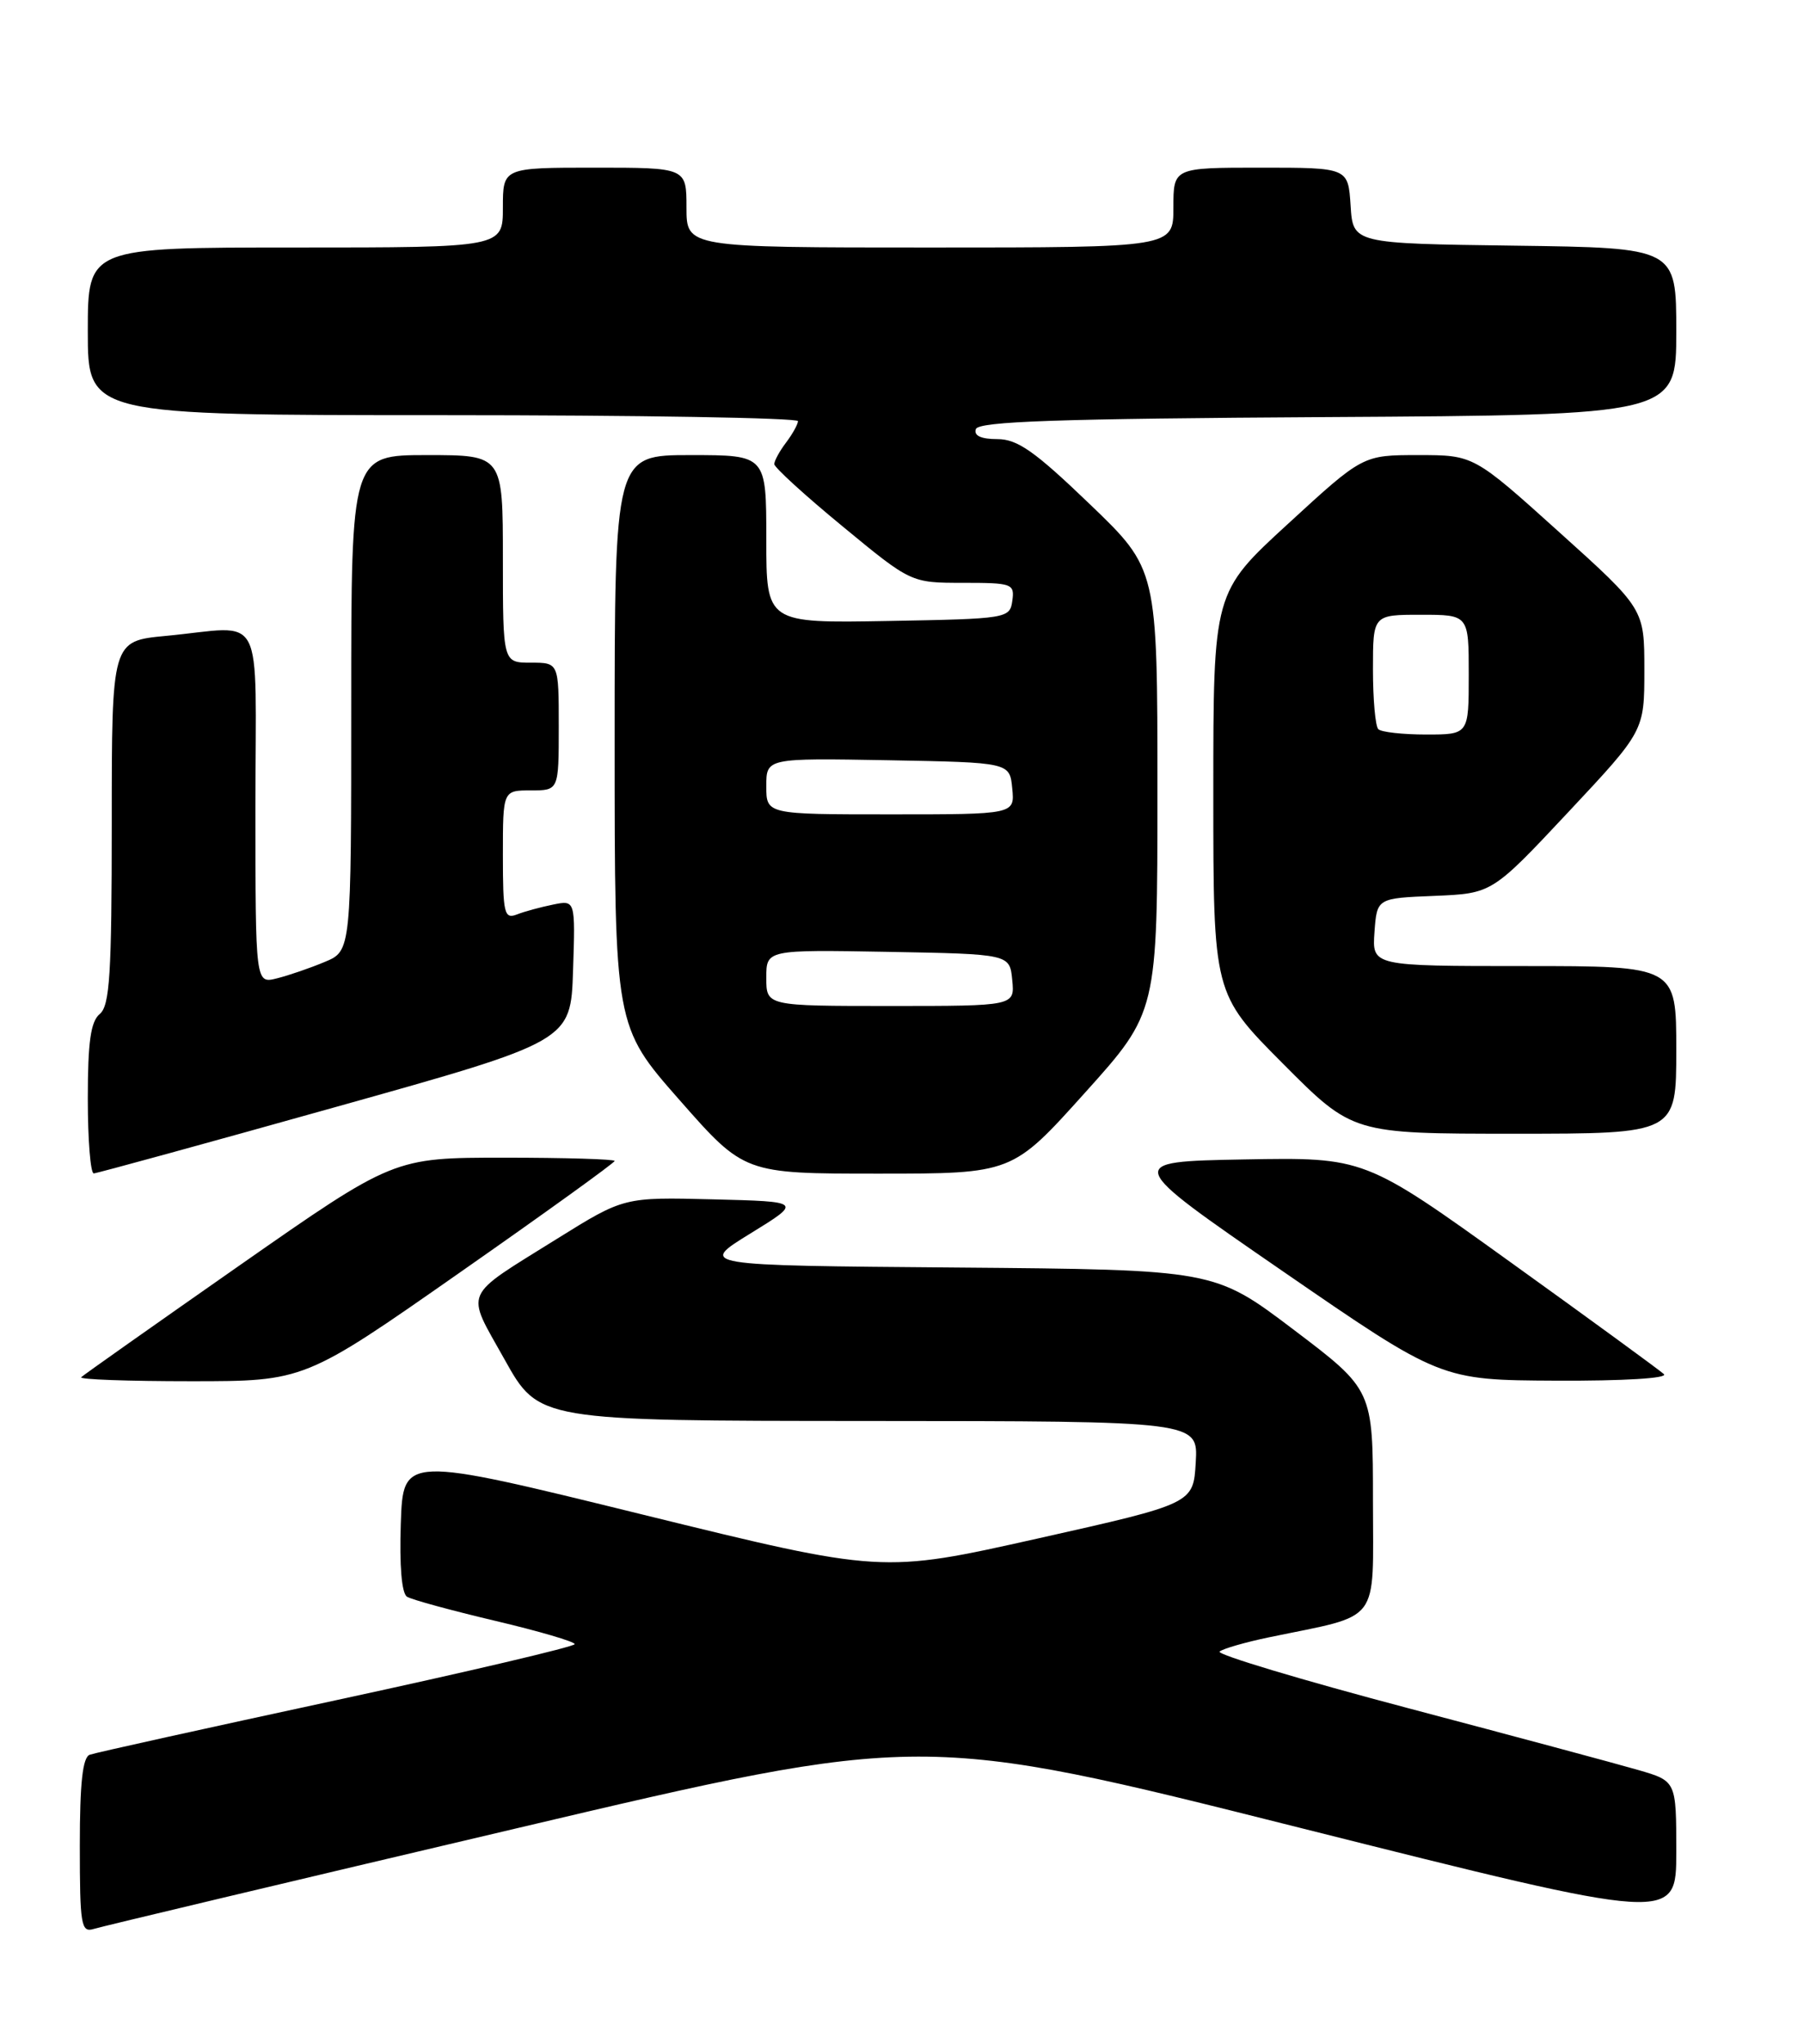 <?xml version="1.0" encoding="UTF-8" standalone="no"?>
<!DOCTYPE svg PUBLIC "-//W3C//DTD SVG 1.1//EN" "http://www.w3.org/Graphics/SVG/1.1/DTD/svg11.dtd" >
<svg xmlns="http://www.w3.org/2000/svg" xmlns:xlink="http://www.w3.org/1999/xlink" version="1.1" viewBox="0 0 226 256">
 <g >
 <path fill="currentColor"
d=" M 64.50 229.05 C 115.50 217.03 115.50 217.03 162.75 228.91 C 210.00 240.78 210.00 240.78 210.00 231.93 C 210.00 223.08 210.00 223.08 205.25 221.70 C 202.64 220.94 189.61 217.44 176.29 213.92 C 162.98 210.40 152.40 207.22 152.79 206.86 C 153.18 206.51 155.97 205.70 159.00 205.07 C 173.16 202.13 172.00 203.66 172.00 188.00 C 172.00 174.07 172.00 174.07 162.07 166.55 C 152.13 159.03 152.13 159.03 119.82 158.76 C 87.50 158.50 87.50 158.50 94.00 154.50 C 100.50 150.50 100.50 150.50 89.33 150.22 C 78.17 149.94 78.17 149.94 69.83 155.13 C 57.77 162.66 58.29 161.46 63.22 170.29 C 67.50 177.96 67.50 177.96 108.80 177.98 C 150.10 178.00 150.10 178.00 149.80 183.16 C 149.50 188.33 149.50 188.33 130.00 192.70 C 110.50 197.07 110.50 197.07 80.50 189.70 C 50.50 182.32 50.50 182.32 50.21 190.83 C 50.03 196.09 50.32 199.58 50.99 199.99 C 51.57 200.36 56.54 201.71 62.03 203.01 C 67.51 204.30 72.00 205.62 72.00 205.93 C 72.00 206.24 58.61 209.39 42.25 212.92 C 25.89 216.45 11.94 219.53 11.25 219.78 C 10.35 220.09 10.00 223.31 10.00 231.17 C 10.00 241.15 10.16 242.09 11.75 241.60 C 12.71 241.30 36.45 235.65 64.50 229.05 Z  M 57.57 159.41 C 68.26 151.94 77.00 145.64 77.00 145.41 C 77.00 145.19 70.77 145.00 63.17 145.00 C 49.33 145.00 49.33 145.00 30.00 158.50 C 19.37 165.93 10.44 172.23 10.17 172.50 C 9.89 172.78 16.07 173.00 23.90 173.00 C 38.14 173.00 38.14 173.00 57.57 159.41 Z  M 208.45 172.11 C 207.93 171.63 199.28 165.31 189.23 158.09 C 170.95 144.95 170.95 144.95 155.86 145.22 C 140.78 145.50 140.78 145.50 160.64 159.18 C 180.50 172.86 180.50 172.86 194.95 172.93 C 203.39 172.97 209.01 172.63 208.45 172.11 Z  M 42.00 138.67 C 71.50 130.41 71.50 130.41 71.79 121.57 C 72.08 112.73 72.08 112.73 69.29 113.30 C 67.76 113.61 65.71 114.16 64.75 114.54 C 63.17 115.15 63.00 114.42 63.00 107.11 C 63.00 99.00 63.00 99.00 66.50 99.00 C 70.00 99.00 70.00 99.00 70.00 91.00 C 70.00 83.00 70.00 83.00 66.50 83.00 C 63.00 83.00 63.00 83.00 63.00 70.00 C 63.00 57.00 63.00 57.00 53.50 57.00 C 44.00 57.00 44.00 57.00 44.00 88.05 C 44.00 119.10 44.00 119.10 40.69 120.48 C 38.88 121.24 36.18 122.17 34.69 122.54 C 32.00 123.22 32.00 123.22 32.00 101.11 C 32.00 75.76 33.41 78.46 20.75 79.65 C 14.00 80.29 14.00 80.29 14.00 103.02 C 14.00 122.01 13.75 125.96 12.50 127.00 C 11.36 127.94 11.00 130.51 11.00 137.62 C 11.00 142.78 11.34 146.99 11.75 146.97 C 12.16 146.95 25.77 143.22 42.00 138.67 Z  M 135.90 136.89 C 145.00 126.78 145.00 126.78 145.00 99.03 C 145.00 71.28 145.00 71.28 136.52 63.14 C 129.63 56.52 127.47 55.00 124.94 55.00 C 122.90 55.00 121.98 54.57 122.25 53.75 C 122.57 52.78 132.48 52.44 166.33 52.24 C 210.00 51.98 210.00 51.98 210.00 41.51 C 210.00 31.04 210.00 31.04 189.75 30.77 C 169.50 30.50 169.50 30.50 169.20 25.75 C 168.89 21.00 168.89 21.00 157.95 21.00 C 147.00 21.00 147.00 21.00 147.00 26.00 C 147.00 31.00 147.00 31.00 116.50 31.00 C 86.00 31.00 86.00 31.00 86.00 26.00 C 86.00 21.00 86.00 21.00 74.50 21.00 C 63.00 21.00 63.00 21.00 63.00 26.00 C 63.00 31.00 63.00 31.00 37.00 31.00 C 11.00 31.00 11.00 31.00 11.00 41.50 C 11.00 52.00 11.00 52.00 55.50 52.00 C 79.98 52.00 99.99 52.34 99.97 52.75 C 99.95 53.16 99.28 54.37 98.47 55.44 C 97.66 56.51 97.00 57.72 97.00 58.13 C 97.00 58.54 100.85 62.06 105.57 65.94 C 114.13 73.00 114.13 73.00 120.64 73.00 C 126.81 73.00 127.12 73.11 126.82 75.25 C 126.51 77.46 126.21 77.51 111.25 77.78 C 96.00 78.05 96.00 78.05 96.00 67.53 C 96.00 57.00 96.00 57.00 86.50 57.00 C 77.00 57.00 77.00 57.00 77.00 92.77 C 77.00 128.54 77.00 128.54 85.12 137.77 C 93.24 147.00 93.24 147.00 110.02 147.00 C 126.81 147.00 126.81 147.00 135.90 136.89 Z  M 210.00 131.50 C 210.00 121.00 210.00 121.00 190.94 121.00 C 171.89 121.00 171.89 121.00 172.19 116.75 C 172.50 112.50 172.50 112.50 179.71 112.21 C 186.92 111.91 186.92 111.91 196.46 101.73 C 206.00 91.55 206.00 91.55 206.00 83.91 C 206.00 76.26 206.00 76.26 195.31 66.63 C 184.62 57.00 184.62 57.00 177.68 57.00 C 170.73 57.00 170.73 57.00 161.37 65.60 C 152.00 74.19 152.00 74.19 152.00 99.33 C 152.00 124.46 152.00 124.46 160.73 133.23 C 169.46 142.00 169.46 142.00 189.73 142.00 C 210.00 142.00 210.00 142.00 210.00 131.50 Z  M 96.00 122.47 C 96.00 118.95 96.00 118.95 111.25 119.22 C 126.50 119.50 126.50 119.50 126.81 122.75 C 127.13 126.00 127.13 126.00 111.56 126.00 C 96.00 126.00 96.00 126.00 96.00 122.47 Z  M 96.00 98.47 C 96.00 94.95 96.00 94.95 111.25 95.22 C 126.50 95.50 126.50 95.50 126.81 98.75 C 127.13 102.00 127.13 102.00 111.56 102.00 C 96.00 102.00 96.00 102.00 96.00 98.47 Z  M 172.67 91.33 C 172.30 90.97 172.00 87.59 172.00 83.83 C 172.00 77.00 172.00 77.00 178.00 77.00 C 184.00 77.00 184.00 77.00 184.00 84.50 C 184.00 92.00 184.00 92.00 178.67 92.00 C 175.73 92.00 173.03 91.70 172.67 91.33 Z "/>
</g>
</svg>